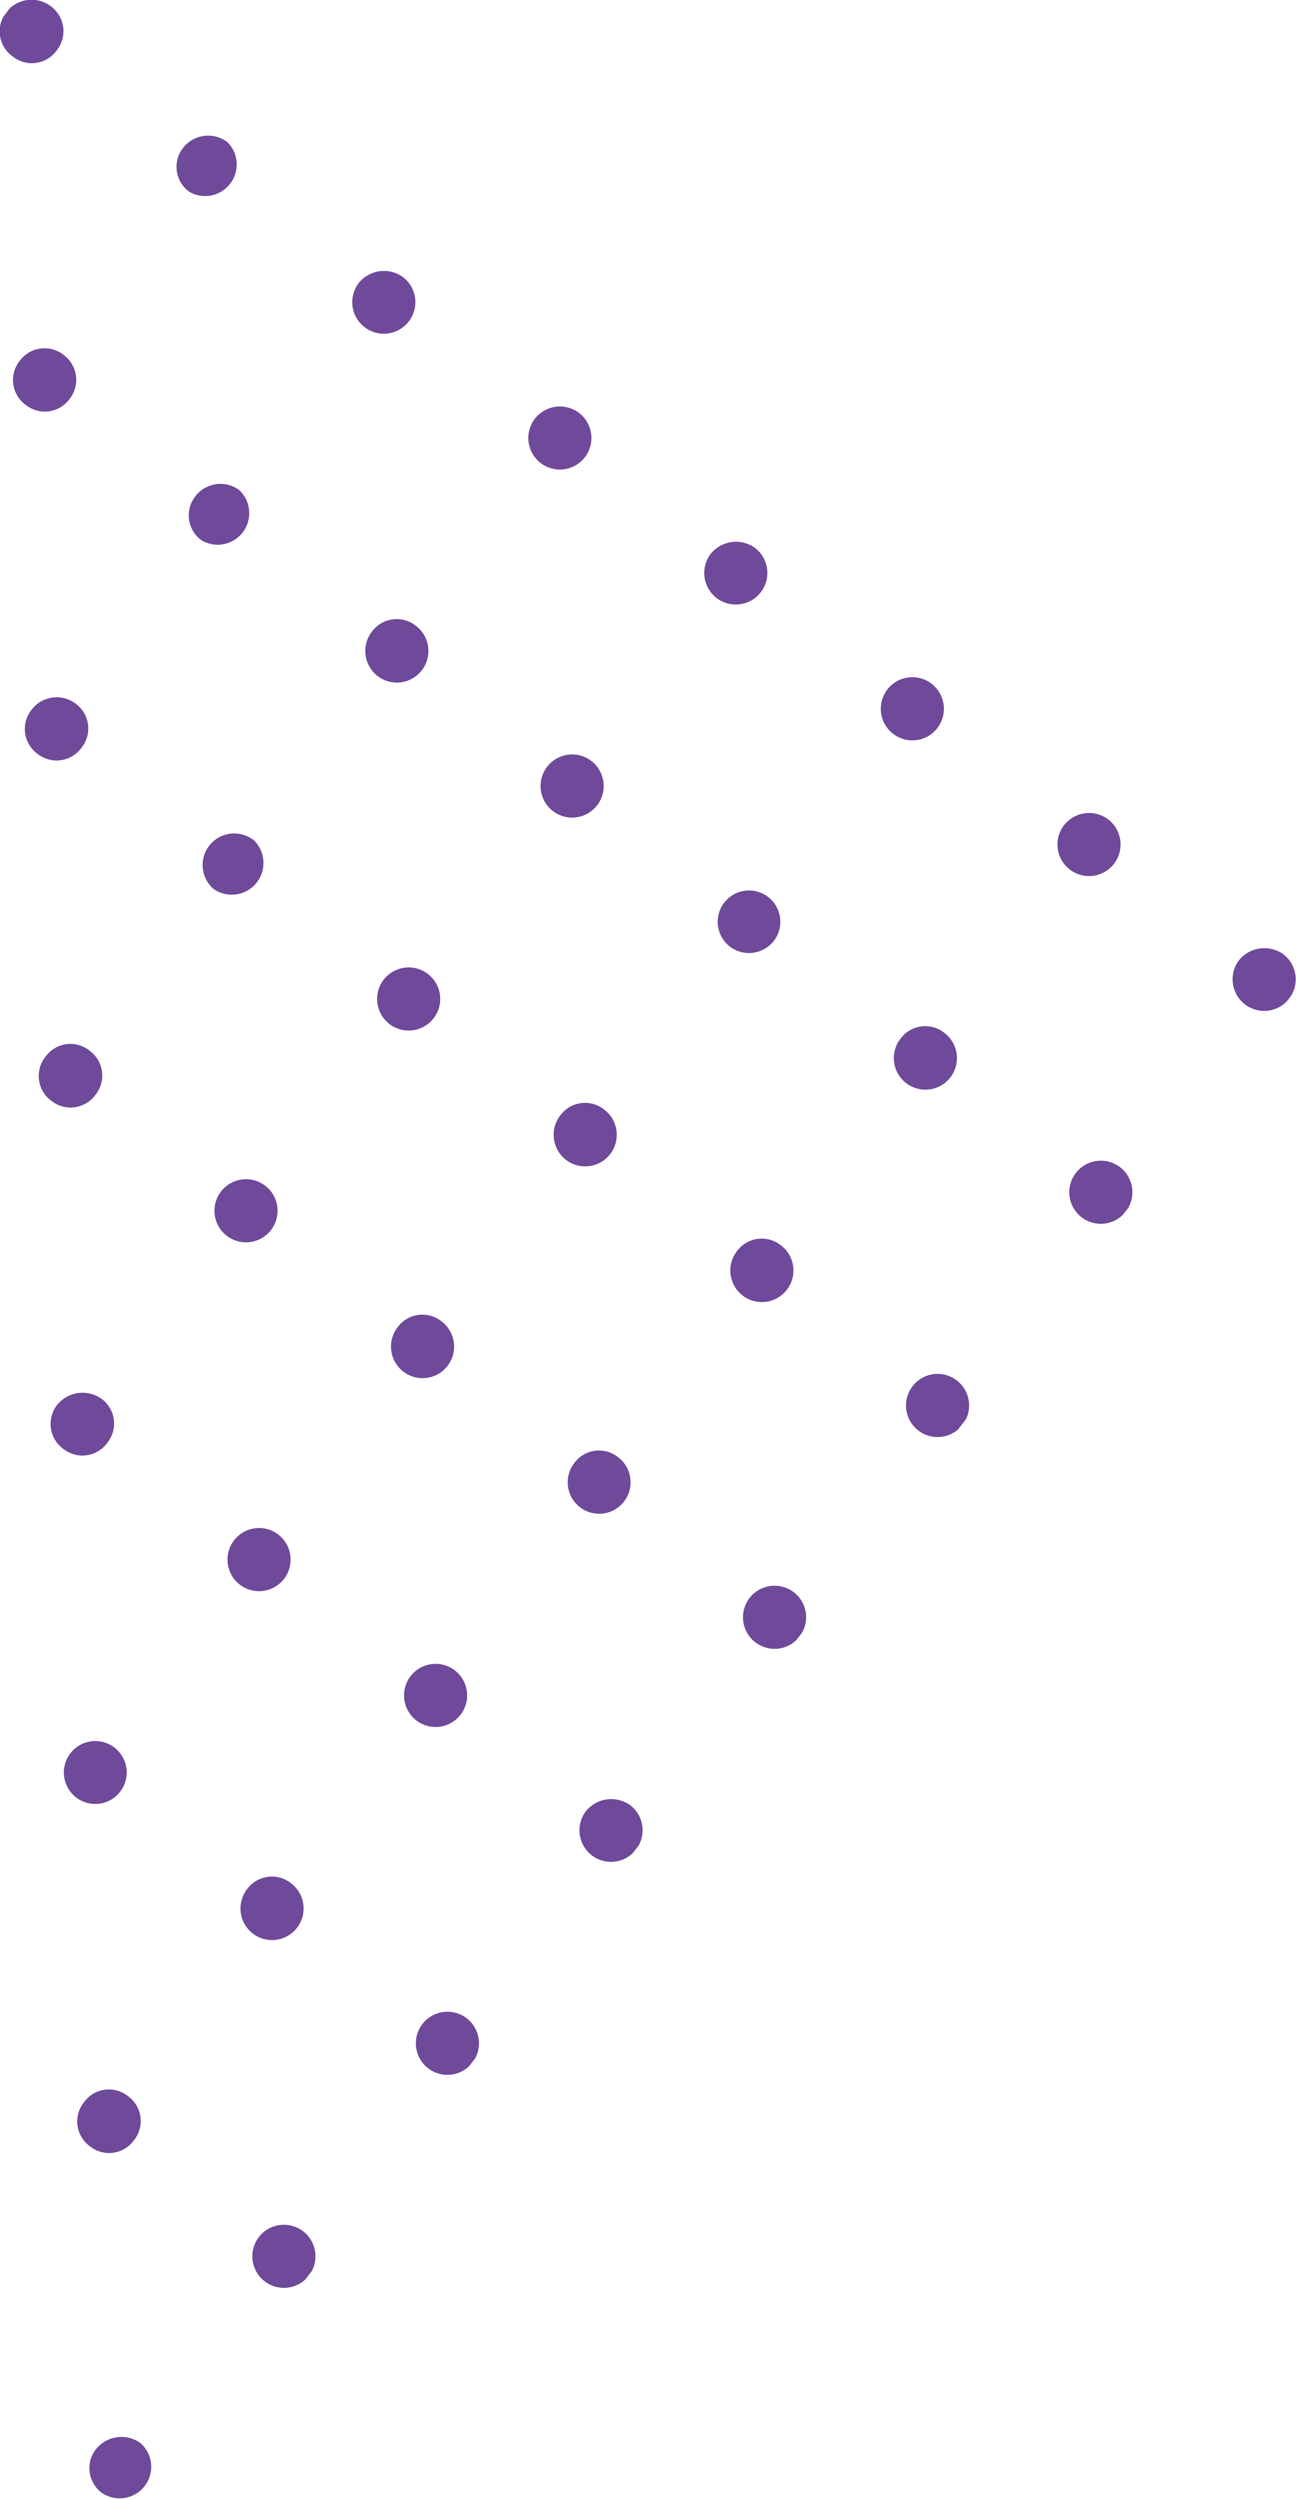 <svg xmlns="http://www.w3.org/2000/svg" viewBox="0 0 106.37 205.02"><defs><clipPath id="a" transform="translate(2.52 -1.28)"><path fill="none" d="M-110.78 143.9-.38.22 104.87 81.1-5.53 224.76z"/></clipPath></defs><g fill="#4b1b81" clip-path="url(#a)" opacity=".8"><path d="M6.22 57.72a2.52 2.52 0 0 1 .46 3.62 2.52 2.52 0 0 1-3.61.48 2.52 2.52 0 0 1-.47-3.62 2.58 2.58 0 0 1 3.62-.48ZM19.64 40.2a2.59 2.59 0 0 1-3.12 4.1 2.53 2.53 0 0 1-.5-3.58 2.59 2.59 0 0 1 3.62-.52Zm13.43-17.48a2.59 2.59 0 1 1-3.62.48 2.67 2.67 0 0 1 3.62-.48ZM7.36 86.18a2.52 2.52 0 0 1 .47 3.62 2.53 2.53 0 0 1-3.62.48 2.52 2.52 0 0 1-.47-3.62 2.51 2.51 0 0 1 3.62-.48ZM20.71 68.8a2.6 2.6 0 0 1-3.19 4.1 2.59 2.59 0 0 1 3.15-4.1Zm13.43-17.47a2.59 2.59 0 1 1-3.62.48 2.53 2.53 0 0 1 3.62-.48Zm13.38-17.47a2.59 2.59 0 1 1-3.62.48 2.61 2.61 0 0 1 3.62-.48ZM4.18.52a2.53 2.53 0 0 1 .47 3.62 2.51 2.51 0 0 1-3.62.48A2.52 2.52 0 0 1 .52 1 2.61 2.61 0 0 1 4.18.52Zm1.07 28.61a2.53 2.53 0 0 1 .46 3.59 2.51 2.51 0 0 1-3.61.48 2.52 2.52 0 0 1-.47-3.62 2.53 2.53 0 0 1 3.62-.45Zm13.42-17.47a2.59 2.59 0 0 1-3.15 4.06 2.52 2.52 0 0 1-.47-3.62 2.61 2.61 0 0 1 3.62-.44ZM8.33 114.72a2.52 2.52 0 0 1 .47 3.62 2.52 2.52 0 0 1-3.62.48 2.53 2.53 0 0 1-.47-3.62 2.69 2.69 0 0 1 3.62-.48Zm13.43-17.48a2.59 2.59 0 1 1-3.62.48 2.6 2.6 0 0 1 3.62-.48Zm13.35-17.37a2.59 2.59 0 1 1-3.62.48 2.6 2.6 0 0 1 3.62-.48ZM48.52 62.4a2.59 2.59 0 1 1-3.61.48 2.59 2.59 0 0 1 3.61-.48Zm13.44-17.47a2.59 2.59 0 1 1-3.62.48 2.68 2.68 0 0 1 3.62-.48ZM9.87 146.94a2.58 2.58 0 1 0-3.62.48 2.58 2.58 0 0 0 3.62-.48Zm12.96-21.09a2.59 2.59 0 1 1-3.62.48 2.59 2.59 0 0 1 3.62-.48Zm13.42-17.47a2.59 2.59 0 1 1-3.62.48 2.52 2.52 0 0 1 3.62-.48ZM49.6 91.01a2.59 2.59 0 1 1-3.62.48 2.52 2.52 0 0 1 3.62-.48Zm13.92-13.85a2.57 2.57 0 1 0-3.61.48 2.59 2.59 0 0 0 3.61-.48Zm12.93-21.09a2.59 2.59 0 1 1-3.62.48 2.59 2.59 0 0 1 3.62-.48ZM10.52 171.93a2.51 2.51 0 0 1 .47 3.61 2.51 2.51 0 0 1-3.62.48 2.51 2.51 0 0 1-.47-3.61 2.51 2.51 0 0 1 3.62-.48Zm13.37-17.47a2.59 2.59 0 1 1-3.61.48 2.52 2.52 0 0 1 3.61-.48Zm13.43-17.47a2.59 2.59 0 1 1-3.62.48 2.59 2.59 0 0 1 3.62-.48Zm13.42-17.47a2.58 2.58 0 1 1-3.61.48 2.51 2.51 0 0 1 3.61-.48Zm13.36-17.38a2.59 2.59 0 1 1-3.62.48 2.53 2.53 0 0 1 3.62-.48Zm13.42-17.42a2.59 2.59 0 1 1-3.62.48 2.52 2.52 0 0 1 3.62-.48ZM90.95 67.2a2.59 2.59 0 1 1-3.62.48 2.61 2.61 0 0 1 3.62-.48ZM11.52 200.36a2.59 2.59 0 0 1-3.15 4.1 2.52 2.52 0 0 1-.47-3.62 2.69 2.69 0 0 1 3.62-.48Zm13.35-17.37a2.59 2.59 0 1 1-3.62.48 2.6 2.6 0 0 1 3.62-.48Zm13.42-17.47a2.59 2.59 0 1 1-3.62.48 2.6 2.6 0 0 1 3.62-.48Zm13.43-17.47a2.59 2.59 0 1 1-3.62.48 2.68 2.68 0 0 1 3.62-.48Zm13.42-17.47a2.59 2.59 0 1 1-3.62.48 2.6 2.6 0 0 1 3.62-.48Zm13.38-17.37a2.59 2.59 0 1 1-3.62.48 2.59 2.59 0 0 1 3.62-.48Zm13.4-17.49a2.59 2.59 0 1 1-3.62.48 2.6 2.6 0 0 1 3.62-.48Zm13.42-17.45a2.59 2.59 0 1 1-3.62.45 2.68 2.68 0 0 1 3.62-.45Z"/></g></svg>